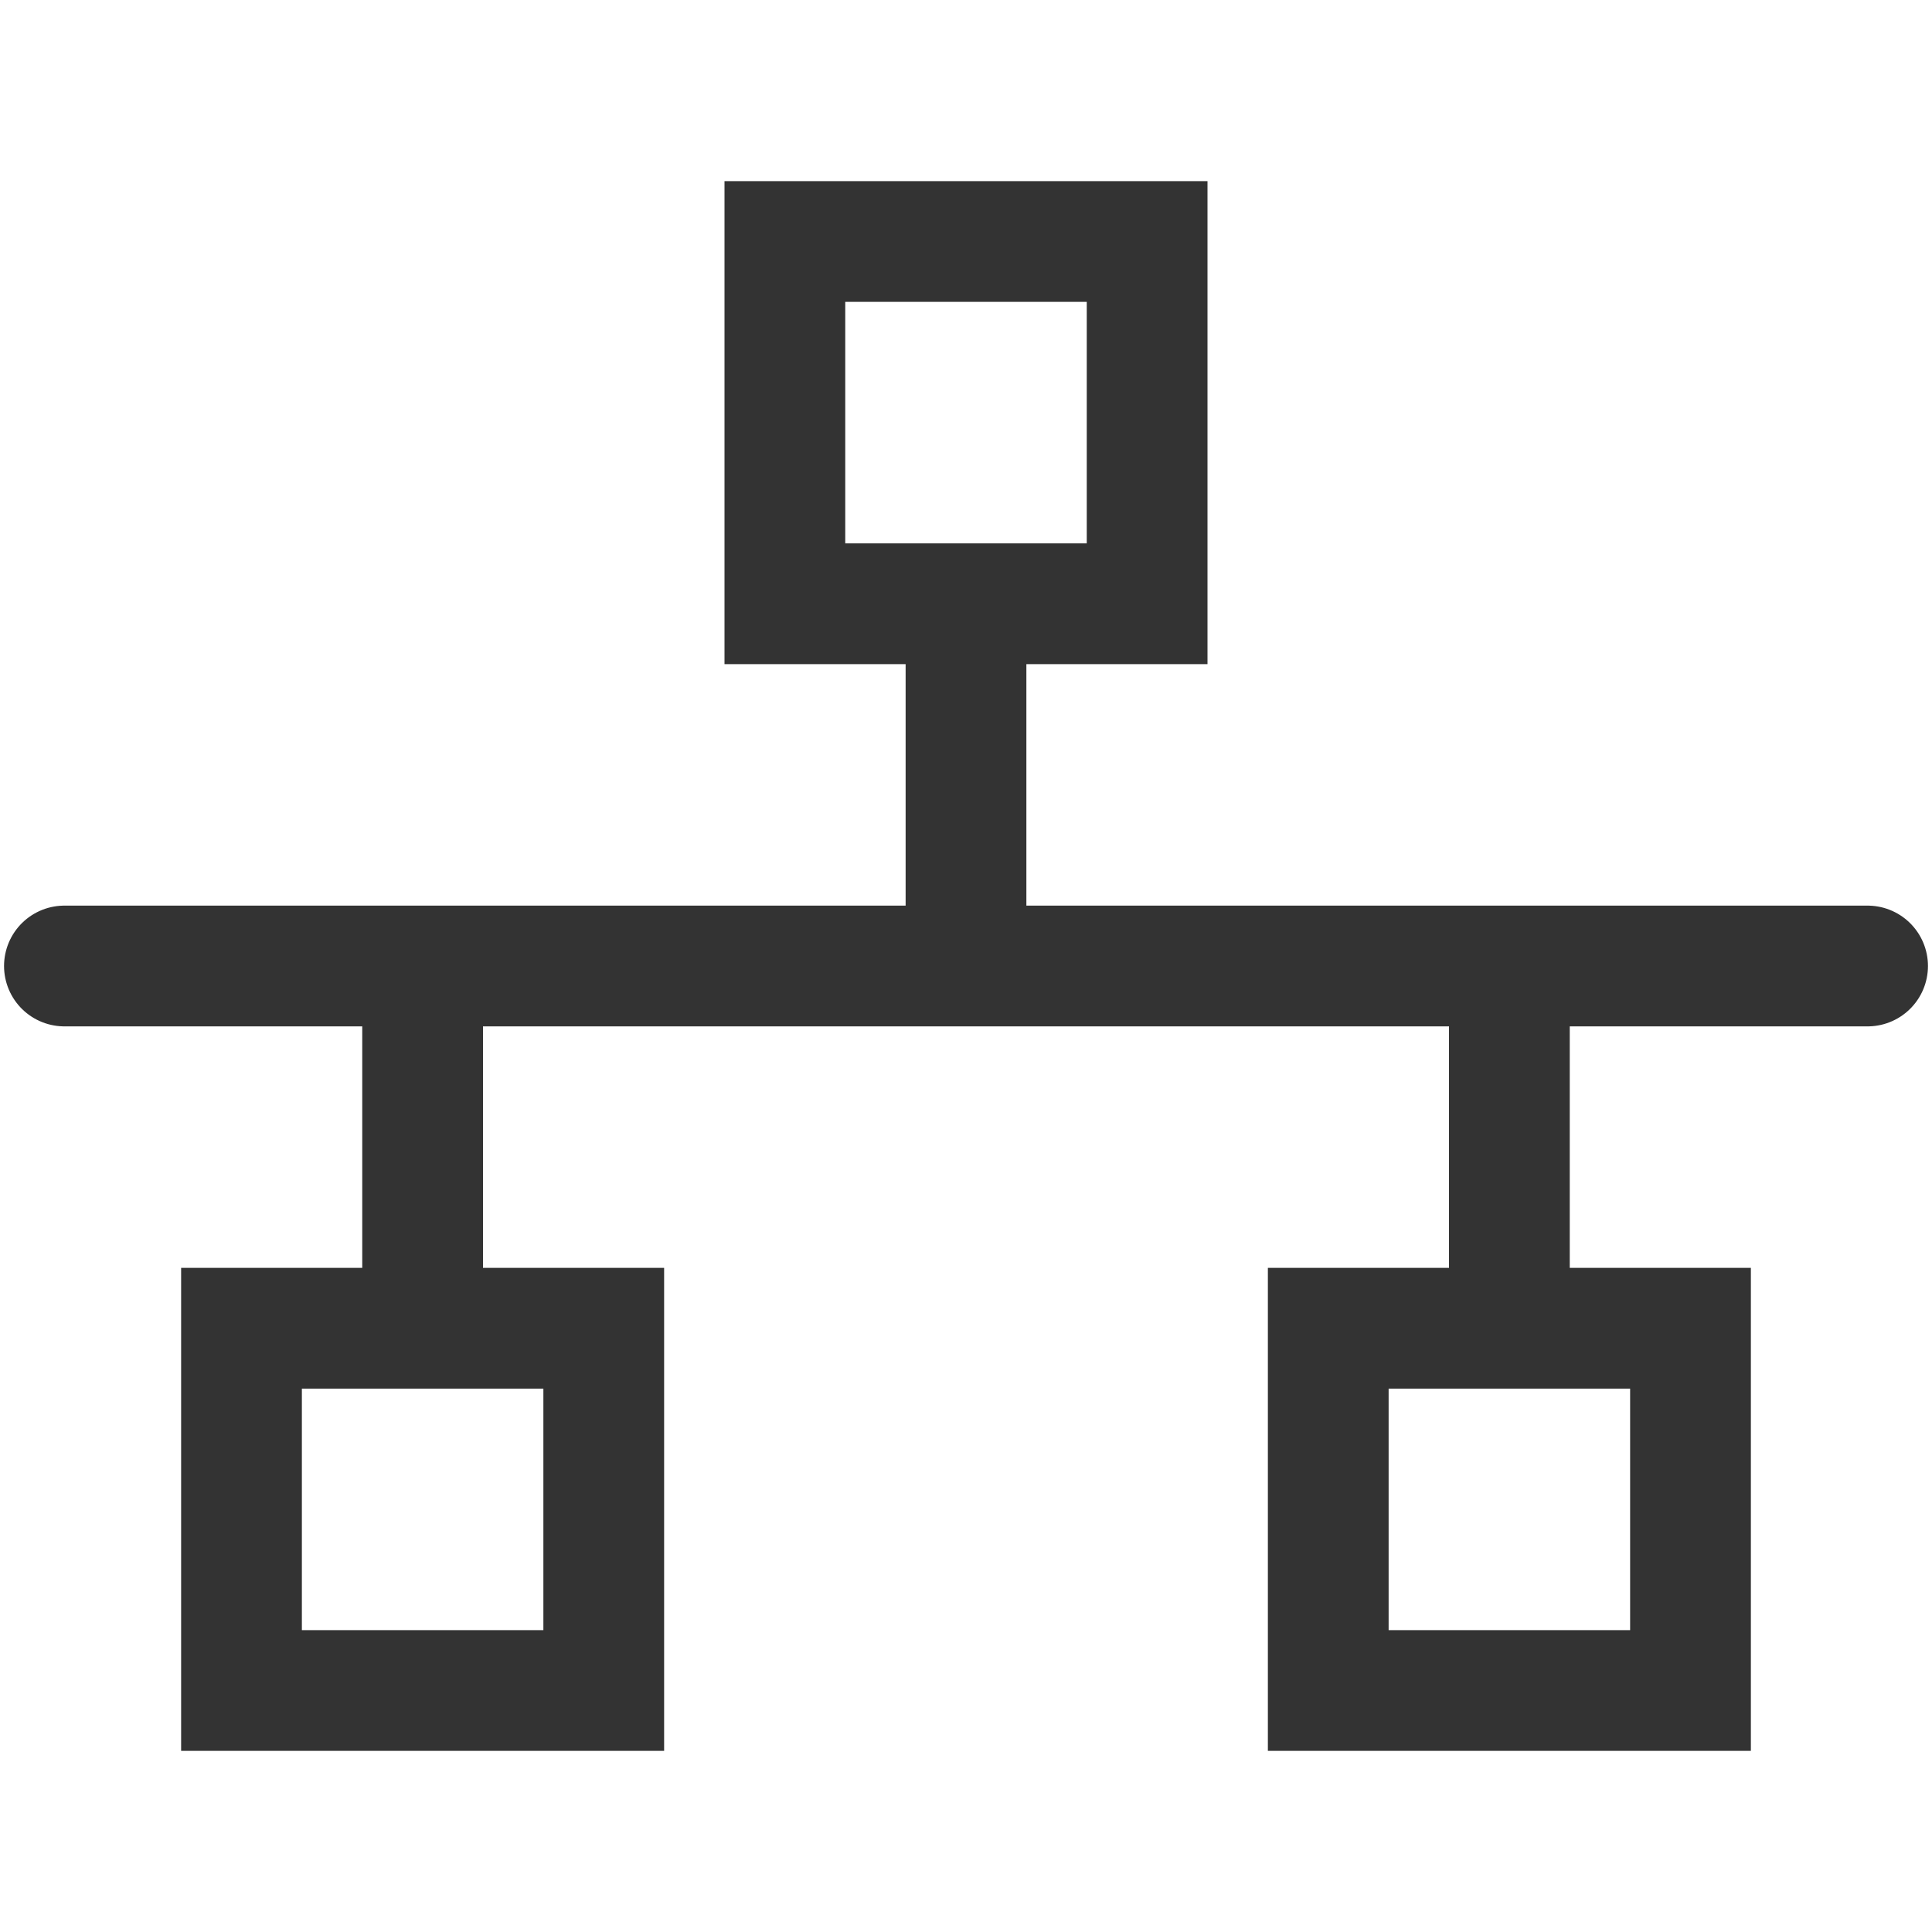 <svg xmlns="http://www.w3.org/2000/svg" viewBox="0 0 32 32"><path d="M1.067 16h29.866M25 21v-4M7 21v-4m9-2v-4m-3-7h6v6h-6zm9 18h6v6h-6zM4 22h6v6H4z" stroke="#333" stroke-width="2" stroke-linecap="round" stroke-miterlimit="10" fill="none"/></svg>